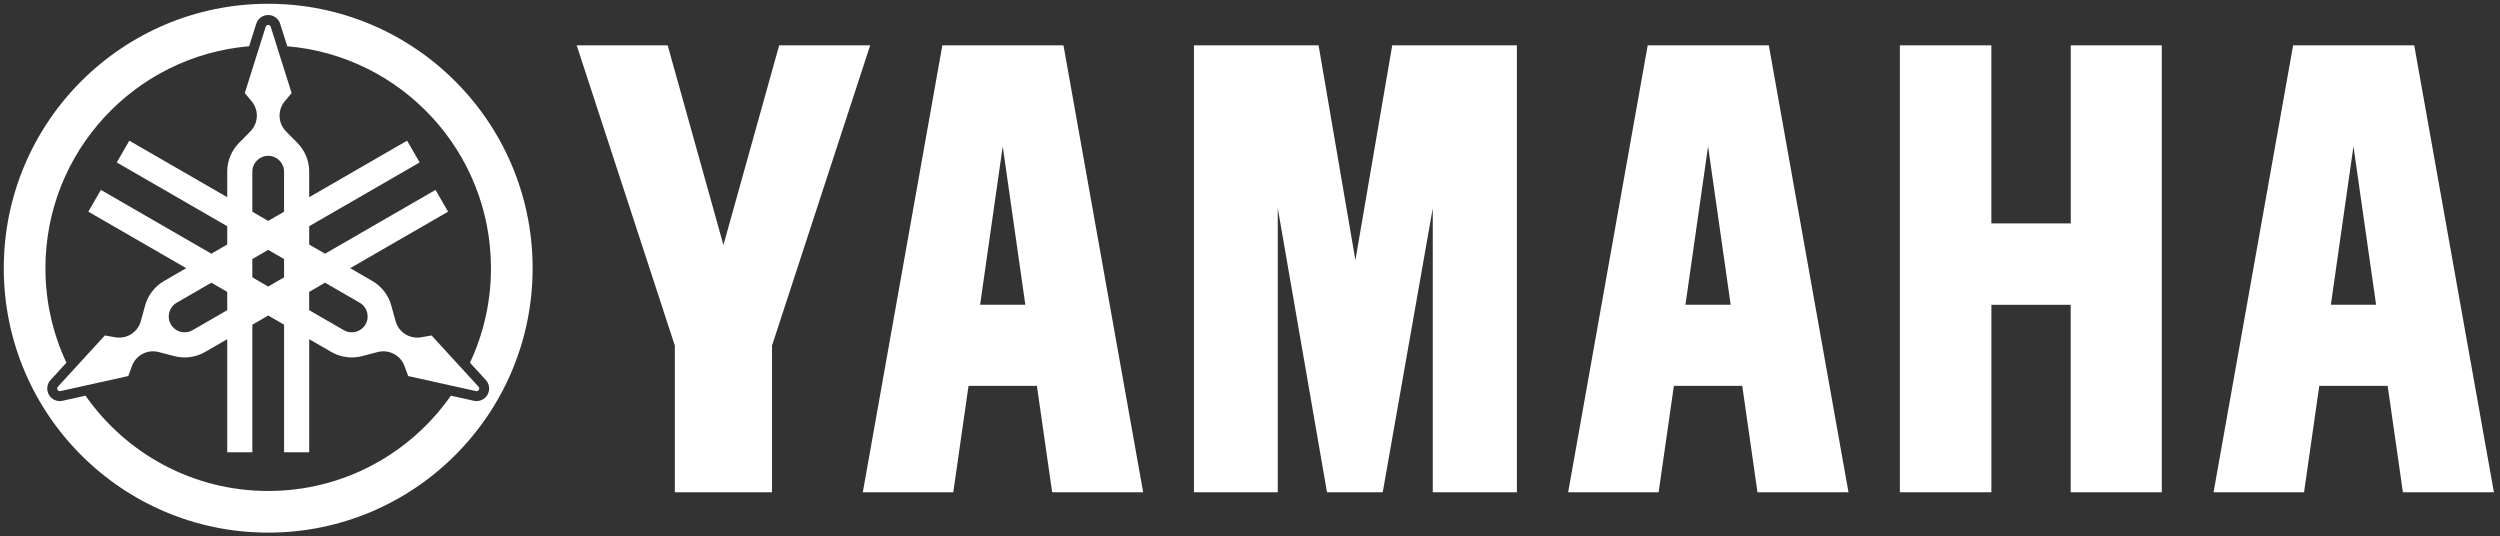 <svg width="522" height="112" viewBox="0 0 522 112" fill="none" xmlns="http://www.w3.org/2000/svg">
<rect x="0" y="0" width="522" height="112" fill="#333333" stroke="none"/>
<path d="M415.796 9.466V46.644H432.377V9.466H451.378V102.787H432.36V63.637H415.802V102.787H396.694V9.466H415.796ZM249.297 9.466V102.787H266.796V43.457L277.079 102.786H288.716L299.162 43.457V102.786H316.726V9.466H290.695L283.008 54.331L275.319 9.466H249.297ZM120.412 9.466L140.905 72.161V102.787H161.198V72.161L181.693 9.466H162.691L151.052 51.16L139.41 9.466H120.412ZM238.692 102.787H219.69L216.507 80.576H202.227L199.044 102.787H180.154L196.763 9.466H222.053L238.692 102.787ZM204.647 63.631H214.089L209.369 30.556L204.647 63.631ZM385.966 102.787H366.965L363.783 80.576H349.504L346.319 102.787H327.429L344.039 9.466H369.329L385.966 102.787ZM351.922 63.631H361.364L356.645 30.556L351.922 63.631ZM520.73 102.787H501.728L498.545 80.576H484.263L481.084 102.787H462.191L478.801 9.466H504.088L520.728 102.787H520.73ZM486.684 63.631H496.126L491.403 30.556L486.684 63.631ZM56 0.789C25.507 0.789 0.789 25.509 0.789 56C0.789 86.492 25.509 111.211 56 111.211C86.492 111.211 111.211 86.492 111.211 56C111.211 25.509 86.492 0.789 56 0.789ZM101.782 82.432C101.207 83.428 100.066 83.931 98.942 83.682L94.142 82.617C85.734 94.645 71.788 102.515 55.999 102.515C40.21 102.515 26.264 94.645 17.855 82.617L13.056 83.682C11.933 83.931 10.792 83.428 10.217 82.432C9.643 81.436 9.778 80.197 10.556 79.349L13.87 75.732C11.059 69.742 9.484 63.055 9.484 56C9.484 31.651 28.194 11.675 52.021 9.655L53.499 4.968C53.845 3.872 54.85 3.135 56 3.135C57.151 3.135 58.155 3.872 58.502 4.968L59.979 9.655C83.805 11.674 102.516 31.651 102.516 56C102.516 63.055 100.941 69.742 98.131 75.732L101.445 79.349C102.223 80.197 102.358 81.436 101.783 82.432H101.782ZM99.391 81.66C99.627 81.712 99.869 81.606 99.99 81.397C100.111 81.189 100.082 80.926 99.919 80.748L90.111 70.043L87.937 70.427C86.888 70.612 85.771 70.445 84.776 69.871C83.665 69.228 82.915 68.2 82.598 67.052L81.703 63.801C81.127 61.709 79.76 59.833 77.731 58.662L73.115 55.997L93.558 44.196L90.936 39.653L67.87 52.97L64.558 51.057V47.233L87.623 33.916L85.001 29.373L64.558 41.175V35.845C64.558 33.504 63.617 31.381 62.094 29.837L59.726 27.437C58.89 26.59 58.375 25.425 58.375 24.141C58.375 22.992 58.79 21.941 59.474 21.126L60.893 19.437L56.528 5.59C56.455 5.361 56.242 5.203 56.002 5.203C55.761 5.203 55.548 5.359 55.476 5.59L51.11 19.437L52.529 21.126C53.214 21.941 53.628 22.993 53.628 24.141C53.628 25.425 53.112 26.59 52.277 27.437L49.909 29.837C48.386 31.382 47.446 33.504 47.446 35.845V41.175L27.003 29.373L24.38 33.916L47.446 47.233V51.057L44.133 52.97L21.068 39.653L18.445 44.196L38.888 55.997L34.272 58.662C32.243 59.833 30.876 61.709 30.3 63.801L29.405 67.052C29.09 68.2 28.34 69.228 27.227 69.871C26.232 70.445 25.115 70.612 24.066 70.427L21.893 70.043L12.085 80.748C11.922 80.926 11.893 81.189 12.014 81.397C12.135 81.606 12.375 81.713 12.612 81.66L26.786 78.517L27.54 76.443C27.904 75.441 28.607 74.558 29.602 73.983C30.713 73.341 31.979 73.206 33.131 73.506L36.394 74.356C38.494 74.903 40.802 74.657 42.829 73.487L47.446 70.822V94.427H52.691V67.795L56.003 65.882L59.316 67.795V94.427H64.561V70.822L69.177 73.487C71.205 74.658 73.513 74.904 75.612 74.356L78.875 73.506C80.027 73.206 81.293 73.341 82.404 73.983C83.399 74.558 84.103 75.441 84.466 76.443L85.22 78.517L99.394 81.66H99.391ZM56 59.825L52.688 57.912V54.087L56 52.174L59.313 54.087V57.912L56 59.825ZM52.686 35.848C52.686 34.019 54.169 32.536 55.999 32.536C57.828 32.536 59.311 34.019 59.311 35.848V44.207L55.999 46.12L52.686 44.207V35.848ZM40.204 68.946C38.62 69.861 36.594 69.317 35.678 67.733C34.763 66.148 35.307 64.122 36.892 63.207L44.13 59.028L47.443 60.941V64.765L40.204 68.946ZM76.321 67.733C75.405 69.317 73.379 69.86 71.795 68.946L64.556 64.766V60.942L67.869 59.029L75.108 63.208C76.692 64.124 77.235 66.148 76.321 67.733Z" fill="white"/>
</svg>
